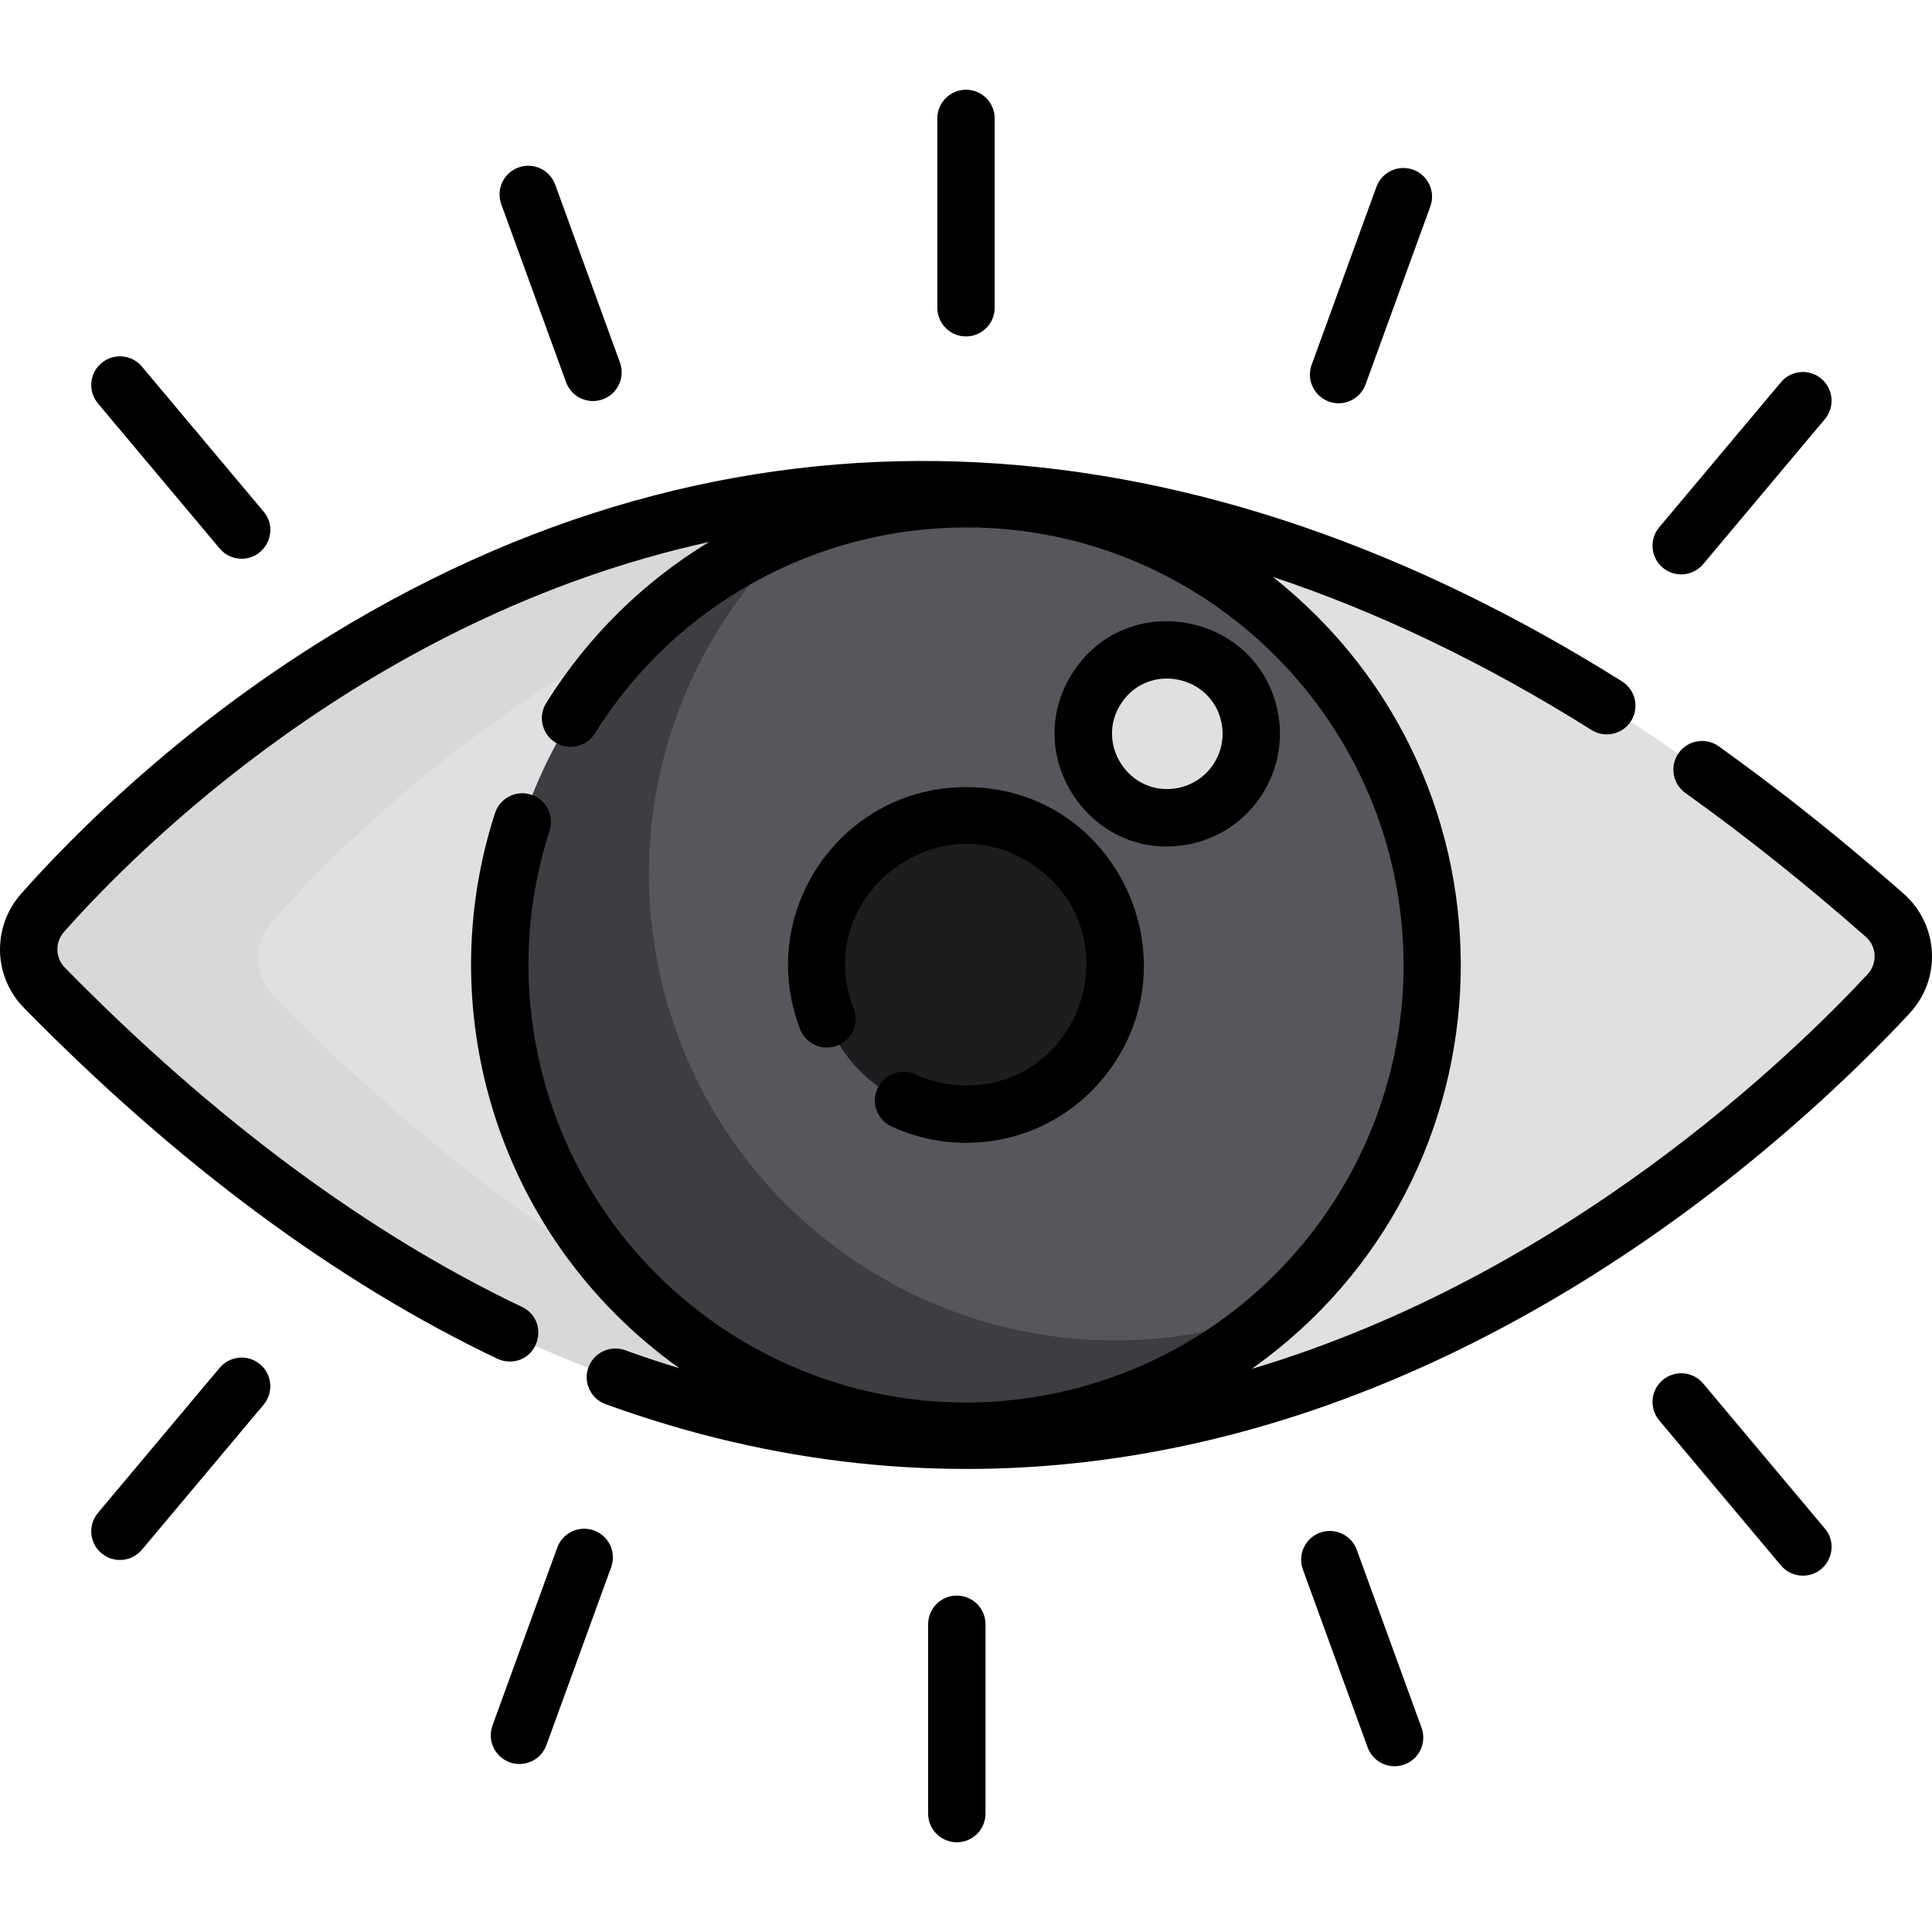 <?xml version="1.0" encoding="iso-8859-1"?>
<!-- Generator: Adobe Illustrator 19.0.0, SVG Export Plug-In . SVG Version: 6.00 Build 0)  -->
<svg xmlns="http://www.w3.org/2000/svg" xmlns:xlink="http://www.w3.org/1999/xlink" version="1.1" id="Capa_1" x="0px" y="0px" viewBox="0 0 512.001 512.001" style="enable-background:new 0 0 512.001 512.001;" xml:space="preserve">
<path style="fill:#D8D7DA;" d="M500.498,263.633c-27.409,29.486-110.384,108.144-222.704,117.429  c-77.553,6.406-169.114-20.252-266.037-119.03c-5.352-5.453-5.555-14.11-0.487-19.837c28.858-32.598,128.406-129.896,273.578-109.32  c63.514,8.991,135.755,40.545,214.636,109.958C505.617,248.236,506.073,257.653,500.498,263.633z"/>
<path style="fill:#E0E0E2;" d="M500.498,263.633c-27.409,29.486-110.384,108.144-222.704,117.429  c-62.967-9.457-132.583-42.988-205.219-117.003c-5.352-5.453-5.555-14.11-0.487-19.837  c24.621-27.814,100.734-102.762,212.761-111.347c63.514,8.991,135.755,40.545,214.636,109.958  C505.617,248.236,506.073,257.653,500.498,263.633z"/>
<path style="fill:#3E3D42;" d="M339.412,347.146c-14.15,12.974-31.524,22.817-51.33,28.148  c-65.886,17.718-133.657-21.337-151.375-87.213c-16.634-61.852,16.765-125.355,75.414-147.554c3.821-1.46,7.764-2.737,11.799-3.821  c65.886-17.718,133.657,21.337,151.375,87.213C387.681,269.999,372.304,317,339.412,347.146z"/>
<path style="fill:#57565C;" d="M339.412,347.146c-3.821,1.46-7.764,2.737-11.799,3.821  c-65.886,17.718-133.657-21.337-151.375-87.213c-12.387-46.08,2.99-93.082,35.882-123.227c3.821-1.46,7.764-2.737,11.799-3.821  c65.886-17.718,133.657,21.337,151.375,87.213C387.681,269.999,372.304,317,339.412,347.146z"/>
<path style="fill:#1D1D1F;" d="M294.61,264.454c-1.176,5.463-3.548,10.755-7.156,15.488c-13.228,17.374-38.031,20.739-55.395,7.511  c-17.374-13.228-20.739-38.031-7.511-55.395c6.203-8.139,14.941-13.208,24.266-14.921c10.582-1.966,21.904,0.385,31.129,7.41  C292.572,234.167,297.803,249.908,294.61,264.454z"/>
<circle style="fill:#E0E0E2;" cx="309.36" cy="194.728" r="22.245"/>
<path d="M504.506,236.853c-16.244-14.296-32.74-27.444-49.027-39.077c-3.418-2.44-8.164-1.648-10.605,1.768  c-2.441,3.417-1.649,8.165,1.768,10.605c15.871,11.336,31.96,24.161,47.82,38.119c2.969,2.613,3.094,7.098,0.473,9.917  c-19.714,21.2-79.963,79.803-163.22,104.59c71.727-50.812,74.056-155.732,5.59-209.896c28.081,9.345,56.296,22.884,84.472,40.58  c3.556,2.235,8.248,1.161,10.481-2.394c2.233-3.556,1.162-8.248-2.394-10.481C319.385,111.195,200.265,99.33,87.69,168.286  c-40.673,24.913-68.906,53.674-82.118,68.6c-7.601,8.593-7.498,21.78,0.76,30.197c40.589,41.364,82.8,72.652,125.458,92.992  c1.056,0.504,2.17,0.742,3.267,0.742c8.081,0,10.554-10.997,3.277-14.466c-41.049-19.573-81.809-49.826-121.15-89.917  c-2.597-2.646-2.604-6.783-0.226-9.471c18.987-21.454,80.419-83.406,170.943-103.332c-17.375,10.54-32.165,25.064-43.148,42.671  c-2.222,3.562-1.136,8.252,2.427,10.474c3.562,2.223,8.251,1.136,10.474-2.427c21.486-34.444,58.924-54.58,98.423-54.58  c63.77,0,115.882,51.963,115.882,116.036c0,52.277-35.306,98.281-85.856,111.875c-62.135,16.707-125.526-20.382-142.054-81.849  c-2.66-9.89-4.008-20.043-4.008-30.179c0-12.046,1.885-23.985,5.605-35.486c1.291-3.995-0.899-8.28-4.895-9.573  c-3.994-1.292-8.28,0.9-9.573,4.895c-4.209,13.014-6.342,26.528-6.342,40.165c0,11.468,1.523,22.95,4.529,34.127  c8.12,30.199,26.471,55.583,50.691,72.819c-4.809-1.458-9.604-3.039-14.381-4.772c-3.947-1.432-8.307,0.607-9.739,4.553  c-1.432,3.947,0.607,8.308,4.553,9.739c89.086,32.322,177.131,17.423,257.055-31.347c42.957-26.212,73.901-56.506,88.523-72.231  C514.62,259.342,513.777,245.013,504.506,236.853z"/>
<path d="M212.05,272.762c1.515,3.917,5.92,5.862,9.833,4.348c3.916-1.514,5.863-5.917,4.348-9.833  c-11.564-29.899,23.48-56.471,49.111-36.954c24.149,18.386,11.22,57.332-19.37,57.332c-4.647,0-9.132-0.983-13.328-2.921  c-3.811-1.762-8.329-0.096-10.09,3.715c-1.761,3.811-0.097,8.329,3.715,10.09c19.289,8.908,43.314,4.019,57.231-14.26  c23.263-30.553,1.92-75.686-37.47-75.686C222.813,208.592,200.118,241.91,212.05,272.762z"/>
<path d="M315.327,223.696L315.327,223.696c16.125-3.293,26.565-19.09,23.273-35.215c-5.27-25.814-39.435-32.74-54.145-10.486  C269.901,200.019,289.266,229.014,315.327,223.696z M297.141,186.378c7.213-10.915,23.978-7.522,26.563,5.144  c1.615,7.911-3.506,15.662-11.418,17.276l0,0C299.438,211.423,290.024,197.145,297.141,186.378z"/>
<path d="M256.002,89.154c4.198,0,7.602-3.404,7.602-7.602V31.379c0-4.198-3.404-7.602-7.602-7.602c-4.198,0-7.602,3.404-7.602,7.602  v50.173C248.399,85.75,251.803,89.154,256.002,89.154z"/>
<path d="M150.005,101.276c1.124,3.088,4.039,5.004,7.144,5.004c5.247,0,8.953-5.231,7.143-10.204l-17.16-47.146  c-1.437-3.946-5.799-5.979-9.744-4.544c-3.946,1.436-5.979,5.799-4.544,9.744L150.005,101.276z"/>
<path d="M58.211,145.354c1.503,1.792,3.657,2.716,5.827,2.716c6.369,0,9.999-7.507,5.819-12.489l-32.25-38.434  c-2.699-3.216-7.495-3.636-10.71-0.937c-3.216,2.698-3.636,7.494-0.937,10.71L58.211,145.354z"/>
<path d="M440.648,150.447c3.237,2.717,8.029,2.258,10.71-0.937l32.25-38.434c2.699-3.216,2.28-8.012-0.937-10.71  c-3.216-2.699-8.011-2.281-10.71,0.937l-32.25,38.434C437.012,142.953,437.431,147.749,440.648,150.447z"/>
<path d="M354.748,106.873c3.105,0,6.021-1.917,7.144-5.004l17.16-47.147c1.436-3.945-0.598-8.308-4.544-9.744  c-3.945-1.437-8.309,0.599-9.744,4.544l-17.16,47.148C345.796,101.64,349.498,106.873,354.748,106.873z"/>
<path d="M253.568,422.847c-4.198,0-7.602,3.404-7.602,7.602v50.173c0,4.198,3.404,7.602,7.602,7.602  c4.198,0,7.602-3.404,7.602-7.602v-50.173C261.17,426.25,257.766,422.847,253.568,422.847z"/>
<path d="M359.564,410.725c-1.436-3.946-5.801-5.98-9.744-4.544c-3.946,1.436-5.979,5.799-4.544,9.744l17.16,47.147  c1.439,3.954,5.808,5.977,9.744,4.544c3.946-1.436,5.979-5.799,4.544-9.744L359.564,410.725z"/>
<path d="M451.358,366.647c-2.699-3.216-7.495-3.636-10.71-0.937c-3.216,2.698-3.636,7.494-0.937,10.71l32.25,38.434  c1.503,1.792,3.657,2.715,5.827,2.715c6.369,0,9.999-7.507,5.819-12.489L451.358,366.647z"/>
<path d="M68.921,361.552c-3.216-2.699-8.012-2.281-10.71,0.937l-32.25,38.434c-2.699,3.216-2.28,8.012,0.937,10.71  c3.237,2.715,8.029,2.259,10.71-0.937l32.25-38.434C72.557,369.046,72.138,364.251,68.921,361.552z"/>
<path d="M157.421,405.588c-3.944-1.436-8.308,0.599-9.744,4.544l-17.16,47.146c-1.436,3.945,0.598,8.308,4.544,9.744  c3.954,1.438,8.311-0.608,9.744-4.544l17.16-47.146C163.401,411.386,161.366,407.024,157.421,405.588z"/>
<g>
</g>
<g>
</g>
<g>
</g>
<g>
</g>
<g>
</g>
<g>
</g>
<g>
</g>
<g>
</g>
<g>
</g>
<g>
</g>
<g>
</g>
<g>
</g>
<g>
</g>
<g>
</g>
<g>
</g>
</svg>
